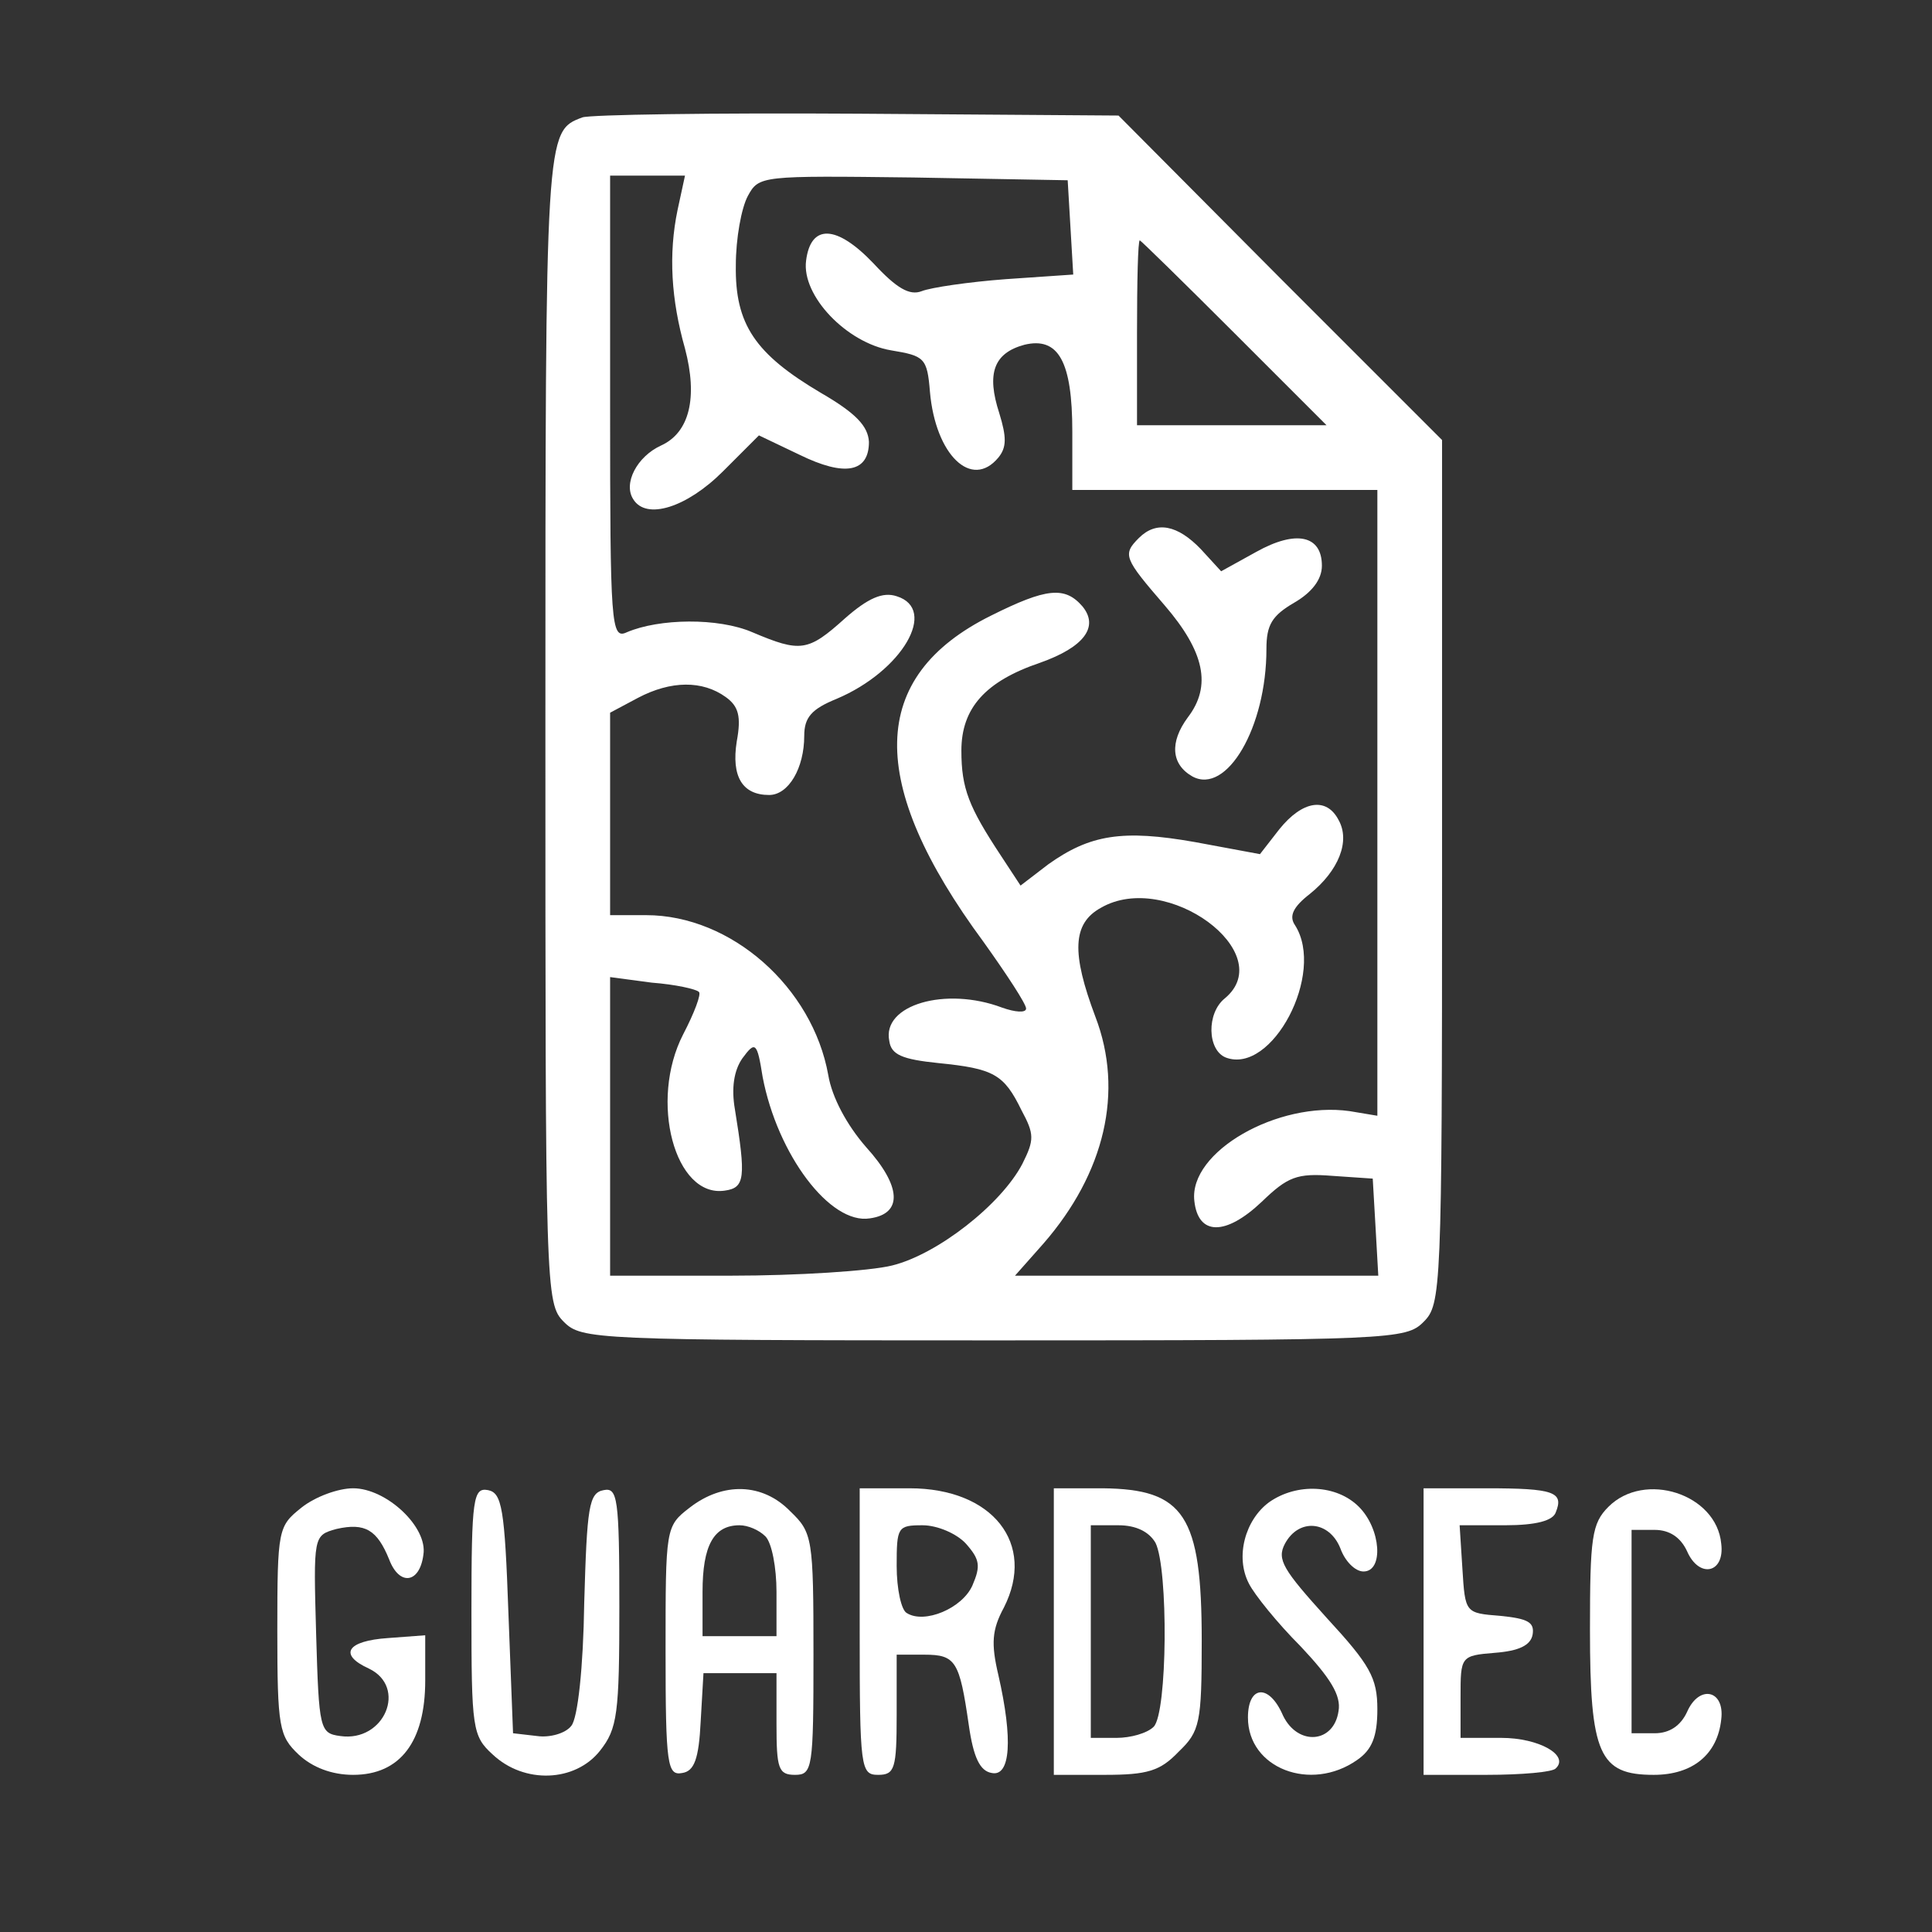 <svg width="209" height="209" xmlns="http://www.w3.org/2000/svg" xmlns:svg="http://www.w3.org/2000/svg" preserveAspectRatio="xMidYMid meet">
 <rect width="100%" height="100%" fill="#333333" stroke="none"/>
 <g class="layer">
  <title>Layer 1</title>
  <g fill="#000000" id="svg_1" style="--darkreader-inline-fill:#000000;" transform="translate(0 209) scale(0.1 -0.1)">
   <path d="m630,1963c-40,-15 -40,-14 -40,-660c0,-610 0,-623 20,-643c19,-19 33,-20 465,-20c432,0 446,1 465,20c19,19 20,33 20,487l0,467l-175,175l-175,176l-282,2c-156,1 -290,-1 -298,-4zm103,-100c-10,-48 -7,-97 8,-150c14,-53 5,-91 -26,-105c-26,-12 -41,-41 -30,-58c14,-23 58,-9 97,30l39,39l44,-21c49,-24 75,-19 75,14c-1,17 -14,31 -52,53c-71,42 -93,74 -92,138c0,29 6,62 13,75c12,22 14,22 179,20l167,-3l3,-51l3,-51l-73,-5c-40,-3 -81,-9 -91,-13c-13,-5 -27,3 -52,30c-40,42 -68,43 -73,3c-5,-38 44,-89 92,-97c36,-6 39,-8 42,-45c6,-68 45,-106 74,-71c9,11 9,22 1,48c-14,43 -6,65 27,74c37,9 52,-18 52,-94l0,-63l165,0l165,0l0,-338l0,-339l-30,5c-78,11 -174,-44 -168,-97c4,-38 34,-38 73,-1c28,27 38,31 76,28l44,-3l3,-52l3,-53l-197,0l-196,0l31,35c66,76 87,164 56,245c-26,69 -25,101 6,118c71,41 193,-49 134,-98c-20,-16 -19,-56 1,-64c50,-19 108,91 75,143c-7,10 -2,20 16,34c31,25 44,57 31,80c-13,25 -39,21 -64,-10l-21,-27l-70,13c-79,14 -114,8 -159,-24l-30,-23l-21,32c-35,53 -43,73 -43,114c0,46 26,75 85,95c48,17 64,39 46,61c-19,22 -39,20 -99,-10c-133,-66 -135,-181 -8,-353c25,-35 46,-67 46,-72c0,-5 -12,-4 -26,1c-61,23 -130,3 -122,-36c2,-15 14,-20 53,-24c60,-6 71,-12 90,-51c14,-26 14,-32 1,-58c-23,-44 -92,-98 -141,-110c-24,-6 -103,-11 -174,-11l-131,0l0,161l0,162l45,-6c26,-2 48,-7 51,-10c3,-2 -5,-23 -17,-46c-37,-72 -9,-177 45,-169c22,3 23,14 11,88c-4,23 -1,42 8,55c14,19 16,18 22,-20c16,-84 73,-160 116,-153c36,5 34,35 -4,77c-21,24 -37,54 -41,78c-17,95 -105,173 -197,173l-39,0l0,110l0,109l30,16c36,19 70,19 95,1c14,-10 17,-21 12,-48c-6,-38 6,-58 35,-58c21,0 38,29 38,64c0,20 8,29 35,40c71,30 110,97 65,111c-15,5 -31,-2 -56,-24c-40,-36 -48,-37 -100,-15c-37,16 -101,15 -136,0c-17,-8 -18,8 -18,243l0,251l40,0l41,0l-8,-37zm602,-133l100,-100l-103,0l-102,0l0,100c0,55 1,100 3,100c1,0 47,-45 102,-100z" fill="#ffffff" id="svg_2" style="--darkreader-inline-fill:#181a1b;"/>
   <path d="m1232,1508c-18,-18 -16,-22 28,-73c43,-50 51,-87 25,-121c-20,-27 -18,-51 5,-64c37,-20 80,53 80,138c0,26 6,36 30,50c19,11 30,25 30,40c0,33 -28,39 -71,15l-38,-21l-22,24c-25,26 -48,31 -67,12z" fill="#ffffff" id="svg_3" style="--darkreader-inline-fill:#181a1b;"/>
   <path d="m326,459c-25,-20 -26,-23 -26,-133c0,-105 2,-114 23,-134c15,-14 36,-22 59,-22c51,0 78,36 78,102l0,49l-40,-3c-45,-3 -54,-18 -21,-33c42,-20 17,-80 -31,-73c-22,3 -23,7 -26,110c-3,107 -3,107 22,114c31,7 44,-1 57,-33c11,-29 33,-26 37,5c5,30 -40,72 -76,72c-16,0 -41,-9 -56,-21z" fill="#ffffff" id="svg_4" style="--darkreader-inline-fill:#181a1b;"/>
   <path d="m510,347c0,-127 1,-135 23,-155c34,-32 89,-30 116,4c19,24 21,40 21,156c0,118 -2,129 -17,126c-16,-3 -18,-18 -21,-122c-1,-70 -7,-125 -14,-133c-6,-8 -23,-13 -37,-11l-26,3l-5,130c-4,113 -7,130 -22,133c-16,3 -18,-8 -18,-131z" fill="#ffffff" id="svg_5" style="--darkreader-inline-fill:#181a1b;"/>
   <path d="m746,459c-26,-20 -26,-22 -26,-155c0,-124 2,-135 18,-132c13,2 18,15 20,56l3,52l40,0l39,0l0,-55c0,-48 2,-55 20,-55c19,0 20,7 20,130c0,126 -1,132 -25,155c-30,31 -73,32 -109,4zm82,-31c7,-7 12,-34 12,-60l0,-48l-40,0l-40,0l0,48c0,50 12,72 40,72c9,0 21,-5 28,-12z" fill="#ffffff" id="svg_6" style="--darkreader-inline-fill:#181a1b;"/>
   <path d="m930,325c0,-148 1,-155 20,-155c18,0 20,7 20,65l0,65l30,0c34,0 38,-7 48,-76c5,-35 12,-50 25,-52c20,-4 23,36 7,106c-8,34 -7,49 6,73c35,69 -12,129 -102,129l-54,0l0,-155zm115,95c15,-17 16,-24 7,-45c-11,-25 -52,-42 -71,-30c-6,3 -11,26 -11,51c0,42 1,44 28,44c16,0 37,-9 47,-20z" fill="#ffffff" id="svg_7" style="--darkreader-inline-fill:#181a1b;"/>
   <path d="m1140,325l0,-155l55,0c46,0 60,4 80,25c23,22 25,31 25,120c0,136 -19,164 -107,165l-53,0l0,-155zm110,96c14,-28 13,-184 -2,-199c-7,-7 -25,-12 -40,-12l-28,0l0,115l0,115l30,0c19,0 33,-7 40,-19z" fill="#ffffff" id="svg_8" style="--darkreader-inline-fill:#181a1b;"/>
   <path d="m1373,465c-26,-19 -37,-59 -22,-88c6,-12 31,-43 56,-68c32,-34 44,-53 41,-70c-5,-35 -44,-38 -60,-5c-15,35 -38,33 -38,-2c0,-55 68,-81 118,-46c16,11 22,25 22,55c0,34 -8,48 -55,99c-47,52 -54,63 -45,80c15,28 48,25 60,-5c5,-14 16,-25 25,-25c22,0 19,46 -5,70c-24,24 -67,26 -97,5z" fill="#ffffff" id="svg_9" style="--darkreader-inline-fill:#181a1b;"/>
   <path d="m1540,325l0,-155l68,0c38,0 72,3 75,7c15,14 -18,33 -59,33l-44,0l0,44c0,44 0,45 37,48c26,2 39,8 41,20c2,13 -5,17 -35,20c-38,3 -38,3 -41,51l-3,47l49,0c34,0 52,5 55,14c9,22 -2,26 -75,26l-68,0l0,-155z" fill="#ffffff" id="svg_10" style="--darkreader-inline-fill:#181a1b;"/>
   <path d="m1740,460c-18,-18 -20,-33 -20,-133c0,-135 10,-157 69,-157c42,0 69,22 73,60c4,32 -24,38 -37,8c-7,-15 -19,-23 -35,-23l-25,0l0,110l0,110l25,0c16,0 28,-8 35,-23c13,-30 41,-24 37,8c-5,54 -83,79 -122,40z" fill="#ffffff" id="svg_11" style="--darkreader-inline-fill:#181a1b;"/>
  </g>
 </g>

</svg>